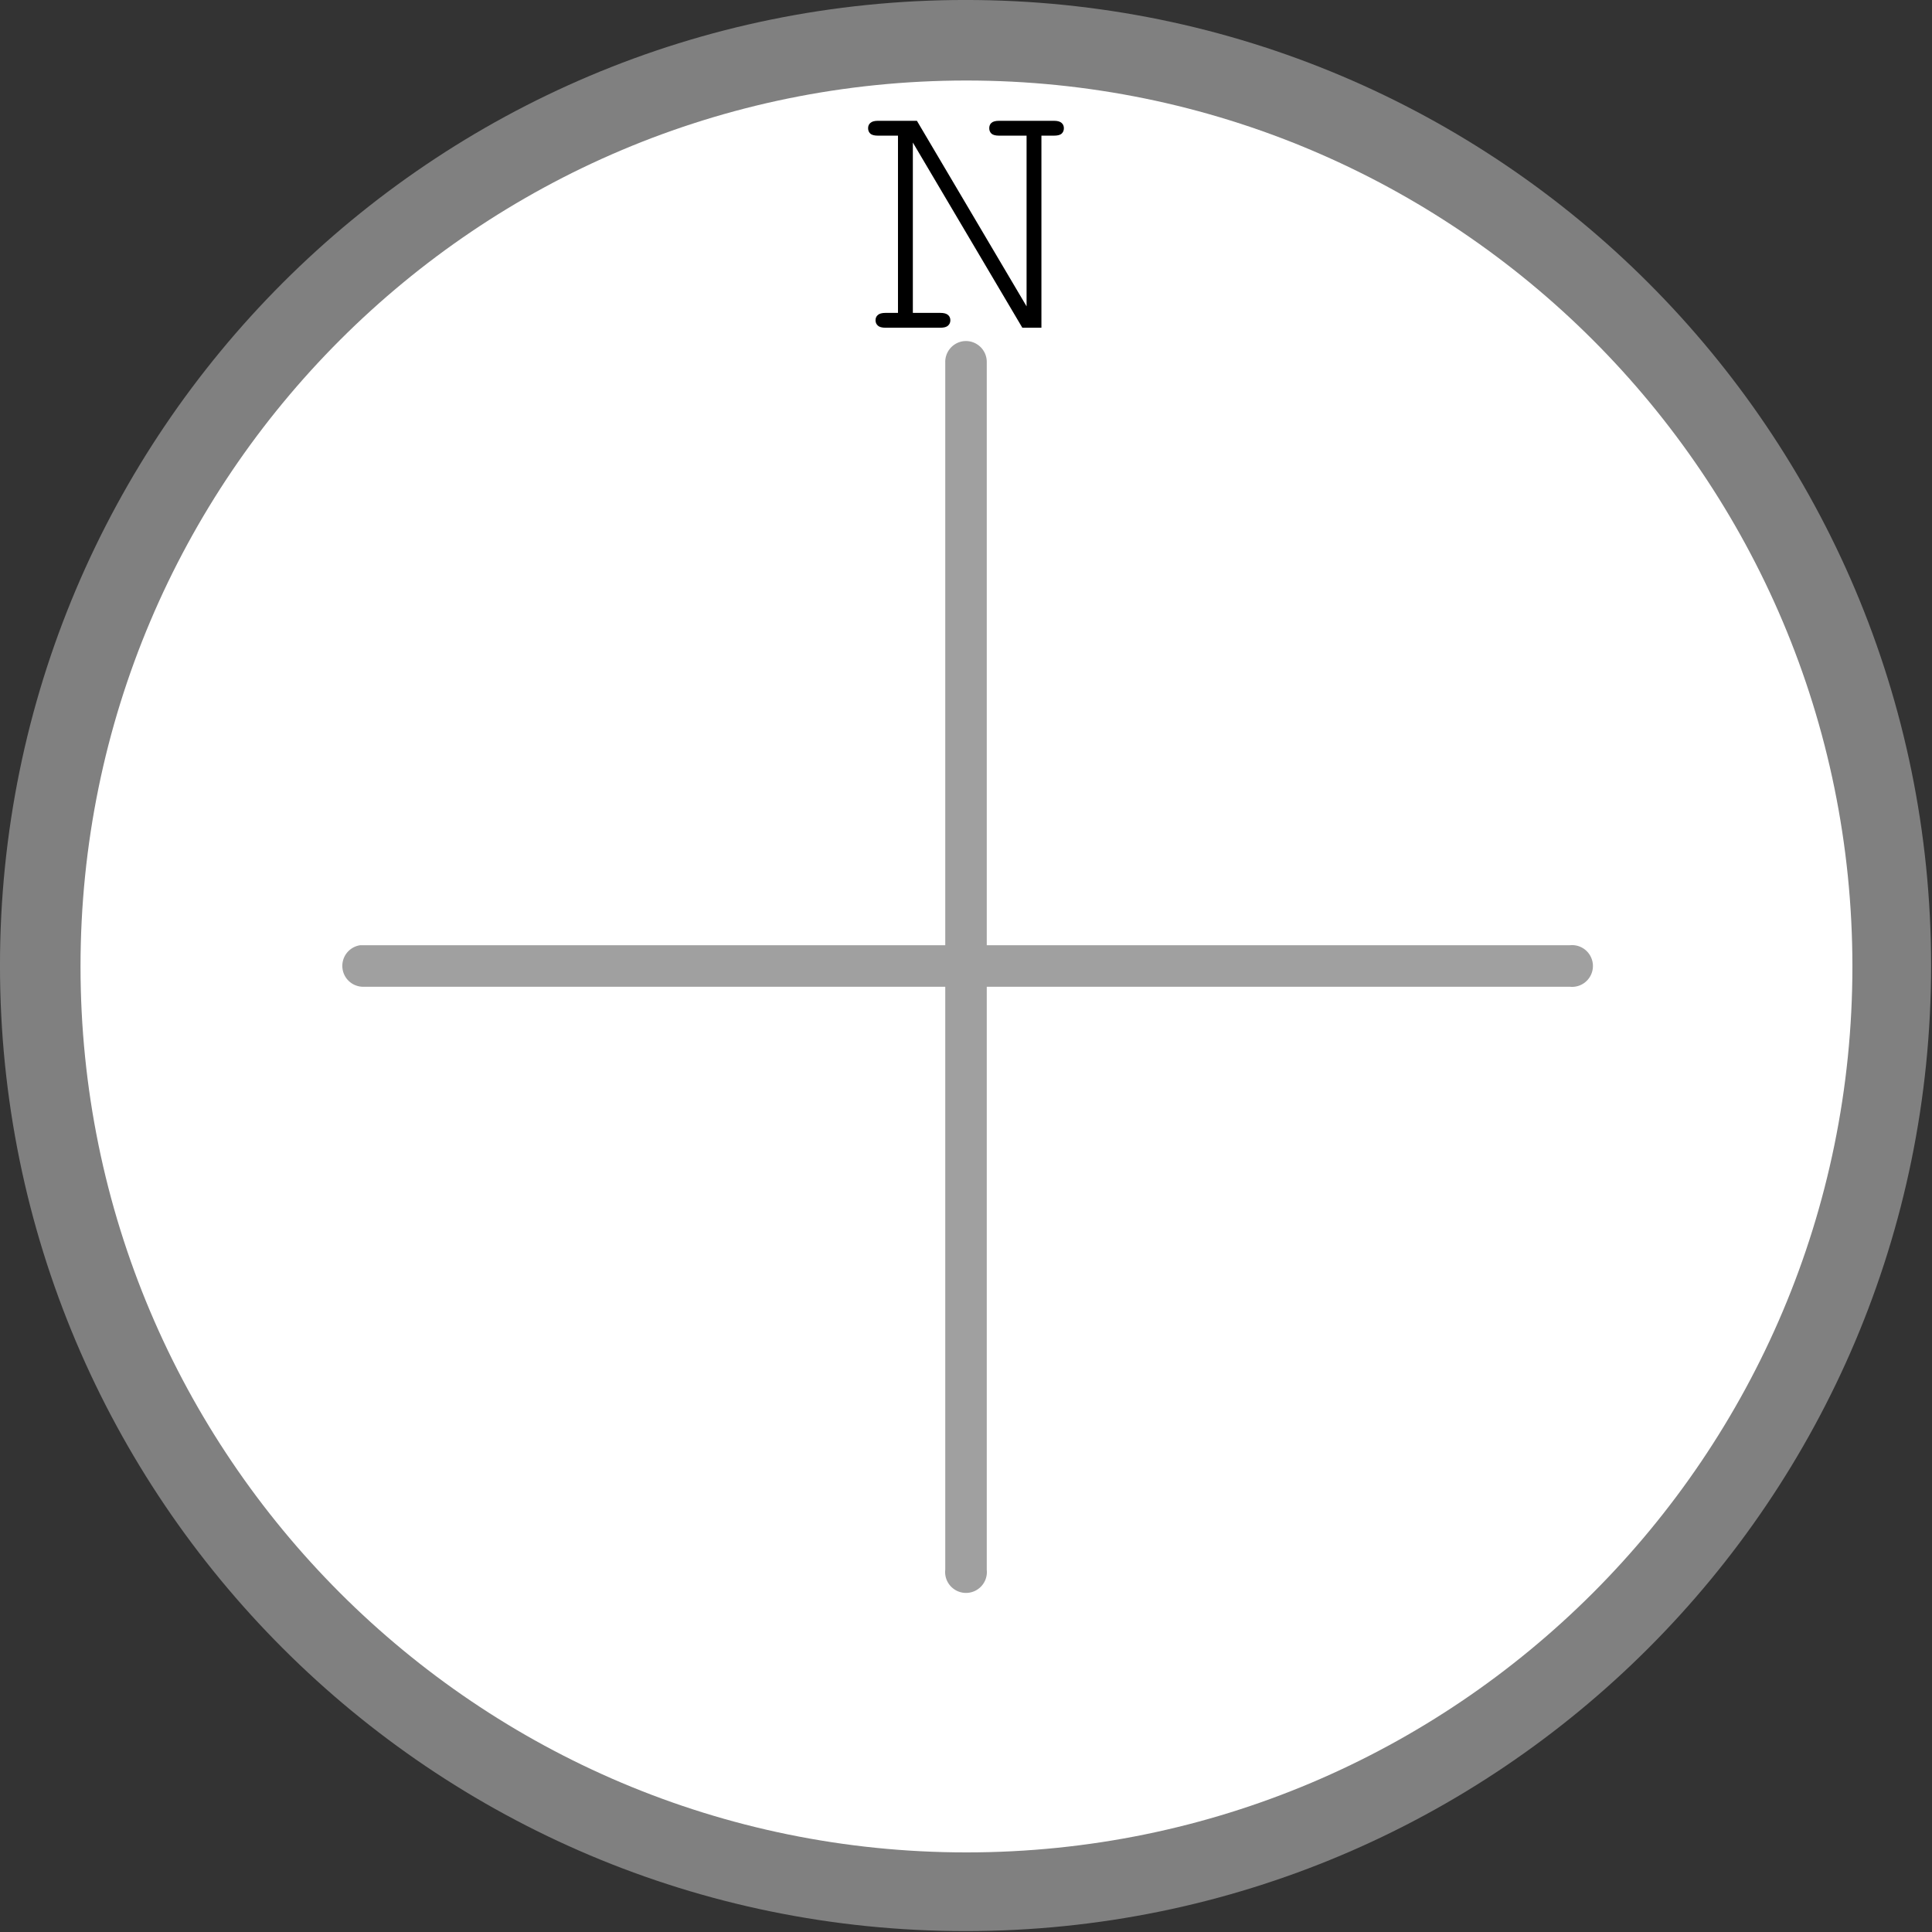 <?xml version="1.0" encoding="UTF-8" standalone="no"?>
<!-- Created with Inkscape (http://www.inkscape.org/) -->

<svg
   xmlns:dc="http://purl.org/dc/elements/1.1/"
   xmlns:cc="http://creativecommons.org/ns#"
   xmlns:rdf="http://www.w3.org/1999/02/22-rdf-syntax-ns#"
   xmlns:svg="http://www.w3.org/2000/svg"
   xmlns="http://www.w3.org/2000/svg"
   version="1.1"
   width="192"
   height="192"
   viewBox="0 0 192 192"
   id="svg2">
  <rect x="0" y="0" width="192" height="192" fill="#333333" stroke="none"/>
  <path
     d="M 188,96 C 188,146.81 146.81,188 96,188 45.19,188 4,146.81 4,96 4,45.19 45.19,4 96,4 c 50.81,0 92,41.19 92,92 z"
     transform="matrix(1.043,0,0,1.043,-4.174,-4.174)"
     id="path4137"
     style="fill:#808080;fill-opacity:1;stroke:none" />
  <path
     d="M 188,96 C 188,146.81 146.81,188 96,188 45.19,188 4,146.81 4,96 4,45.19 45.19,4 96,4 c 50.81,0 92,41.19 92,92 z"
     transform="matrix(0.957,0,0,0.957,4.174,4.174)"
     id="path4137-4"
     style="fill:#ffffff;fill-opacity:1;stroke:none" />
  <path
     d="m 103.497,32.57 -1.898,0 -10.881,-18.404 0,16.928 2.725,0 c 0.363,1e-6 0.621,0.07 0.773,0.211 0.152,0.129 0.229,0.305 0.229,0.527 -9e-6,0.211 -0.076,0.387 -0.229,0.527 -0.152,0.141 -0.41,0.211 -0.773,0.211 l -5.432,0 c -0.363,0 -0.621,-0.07 -0.773,-0.211 -0.152,-0.141 -0.229,-0.316 -0.229,-0.527 -10e-7,-0.223 0.076,-0.398 0.229,-0.527 0.152,-0.141 0.41,-0.211 0.773,-0.211 l 1.23,0 0,-17.613 -1.986,0 c -0.352,1.9e-5 -0.604,-0.064 -0.756,-0.193 -0.152,-0.141 -0.229,-0.322 -0.229,-0.545 -1e-6,-0.223 0.076,-0.398 0.229,-0.527 0.152,-0.141 0.404,-0.211 0.756,-0.211 l 3.867,0 10.898,18.439 0,-16.963 -2.725,0 c -0.352,1.9e-5 -0.604,-0.064 -0.756,-0.193 -0.152,-0.141 -0.229,-0.322 -0.229,-0.545 -1.2e-5,-0.223 0.07,-0.398 0.211,-0.527 0.152,-0.141 0.41,-0.211 0.773,-0.211 l 5.449,0 c 0.352,2.1e-5 0.603,0.07 0.756,0.211 0.152,0.129 0.228,0.305 0.229,0.527 -2e-5,0.223 -0.076,0.404 -0.229,0.545 -0.152,0.129 -0.404,0.193 -0.756,0.193 l -1.248,0 0,19.09"
     id="path3775"
     style="font-size:36px;font-style:normal;font-variant:normal;font-weight:normal;font-stretch:normal;line-height:125%;letter-spacing:0px;word-spacing:0px;fill:#000000;fill-opacity:1;stroke:none;font-family:Courier New;-inkscape-font-specification:Courier New" />
  <path
     d="M 95.75,33.906 A 2.075,2.075 0 0 0 93.938,36 l 0,57.938 -57.938,0 a 2.075,2.075 0 0 0 -0.219,0 A 2.075,2.075 0 0 0 36,98.062 l 57.938,0 0,57.938 a 2.075,2.075 0 1 0 4.125,0 l 0,-57.938 57.938,0 a 2.075,2.075 0 1 0 0,-4.125 l -57.938,0 0,-57.938 A 2.075,2.075 0 0 0 95.75,33.906 z"
     id="path4145"
     style="font-size:medium;font-style:normal;font-variant:normal;font-weight:normal;font-stretch:normal;text-indent:0;text-align:start;text-decoration:none;line-height:normal;letter-spacing:normal;word-spacing:normal;text-transform:none;direction:ltr;block-progression:tb;writing-mode:lr-tb;text-anchor:start;baseline-shift:baseline;color:#000000;fill:#a0a0a0;fill-opacity:1;stroke:none;marker:none;visibility:visible;display:inline;overflow:visible;enable-background:accumulate;font-family:Sans;-inkscape-font-specification:Sans" />
</svg>
